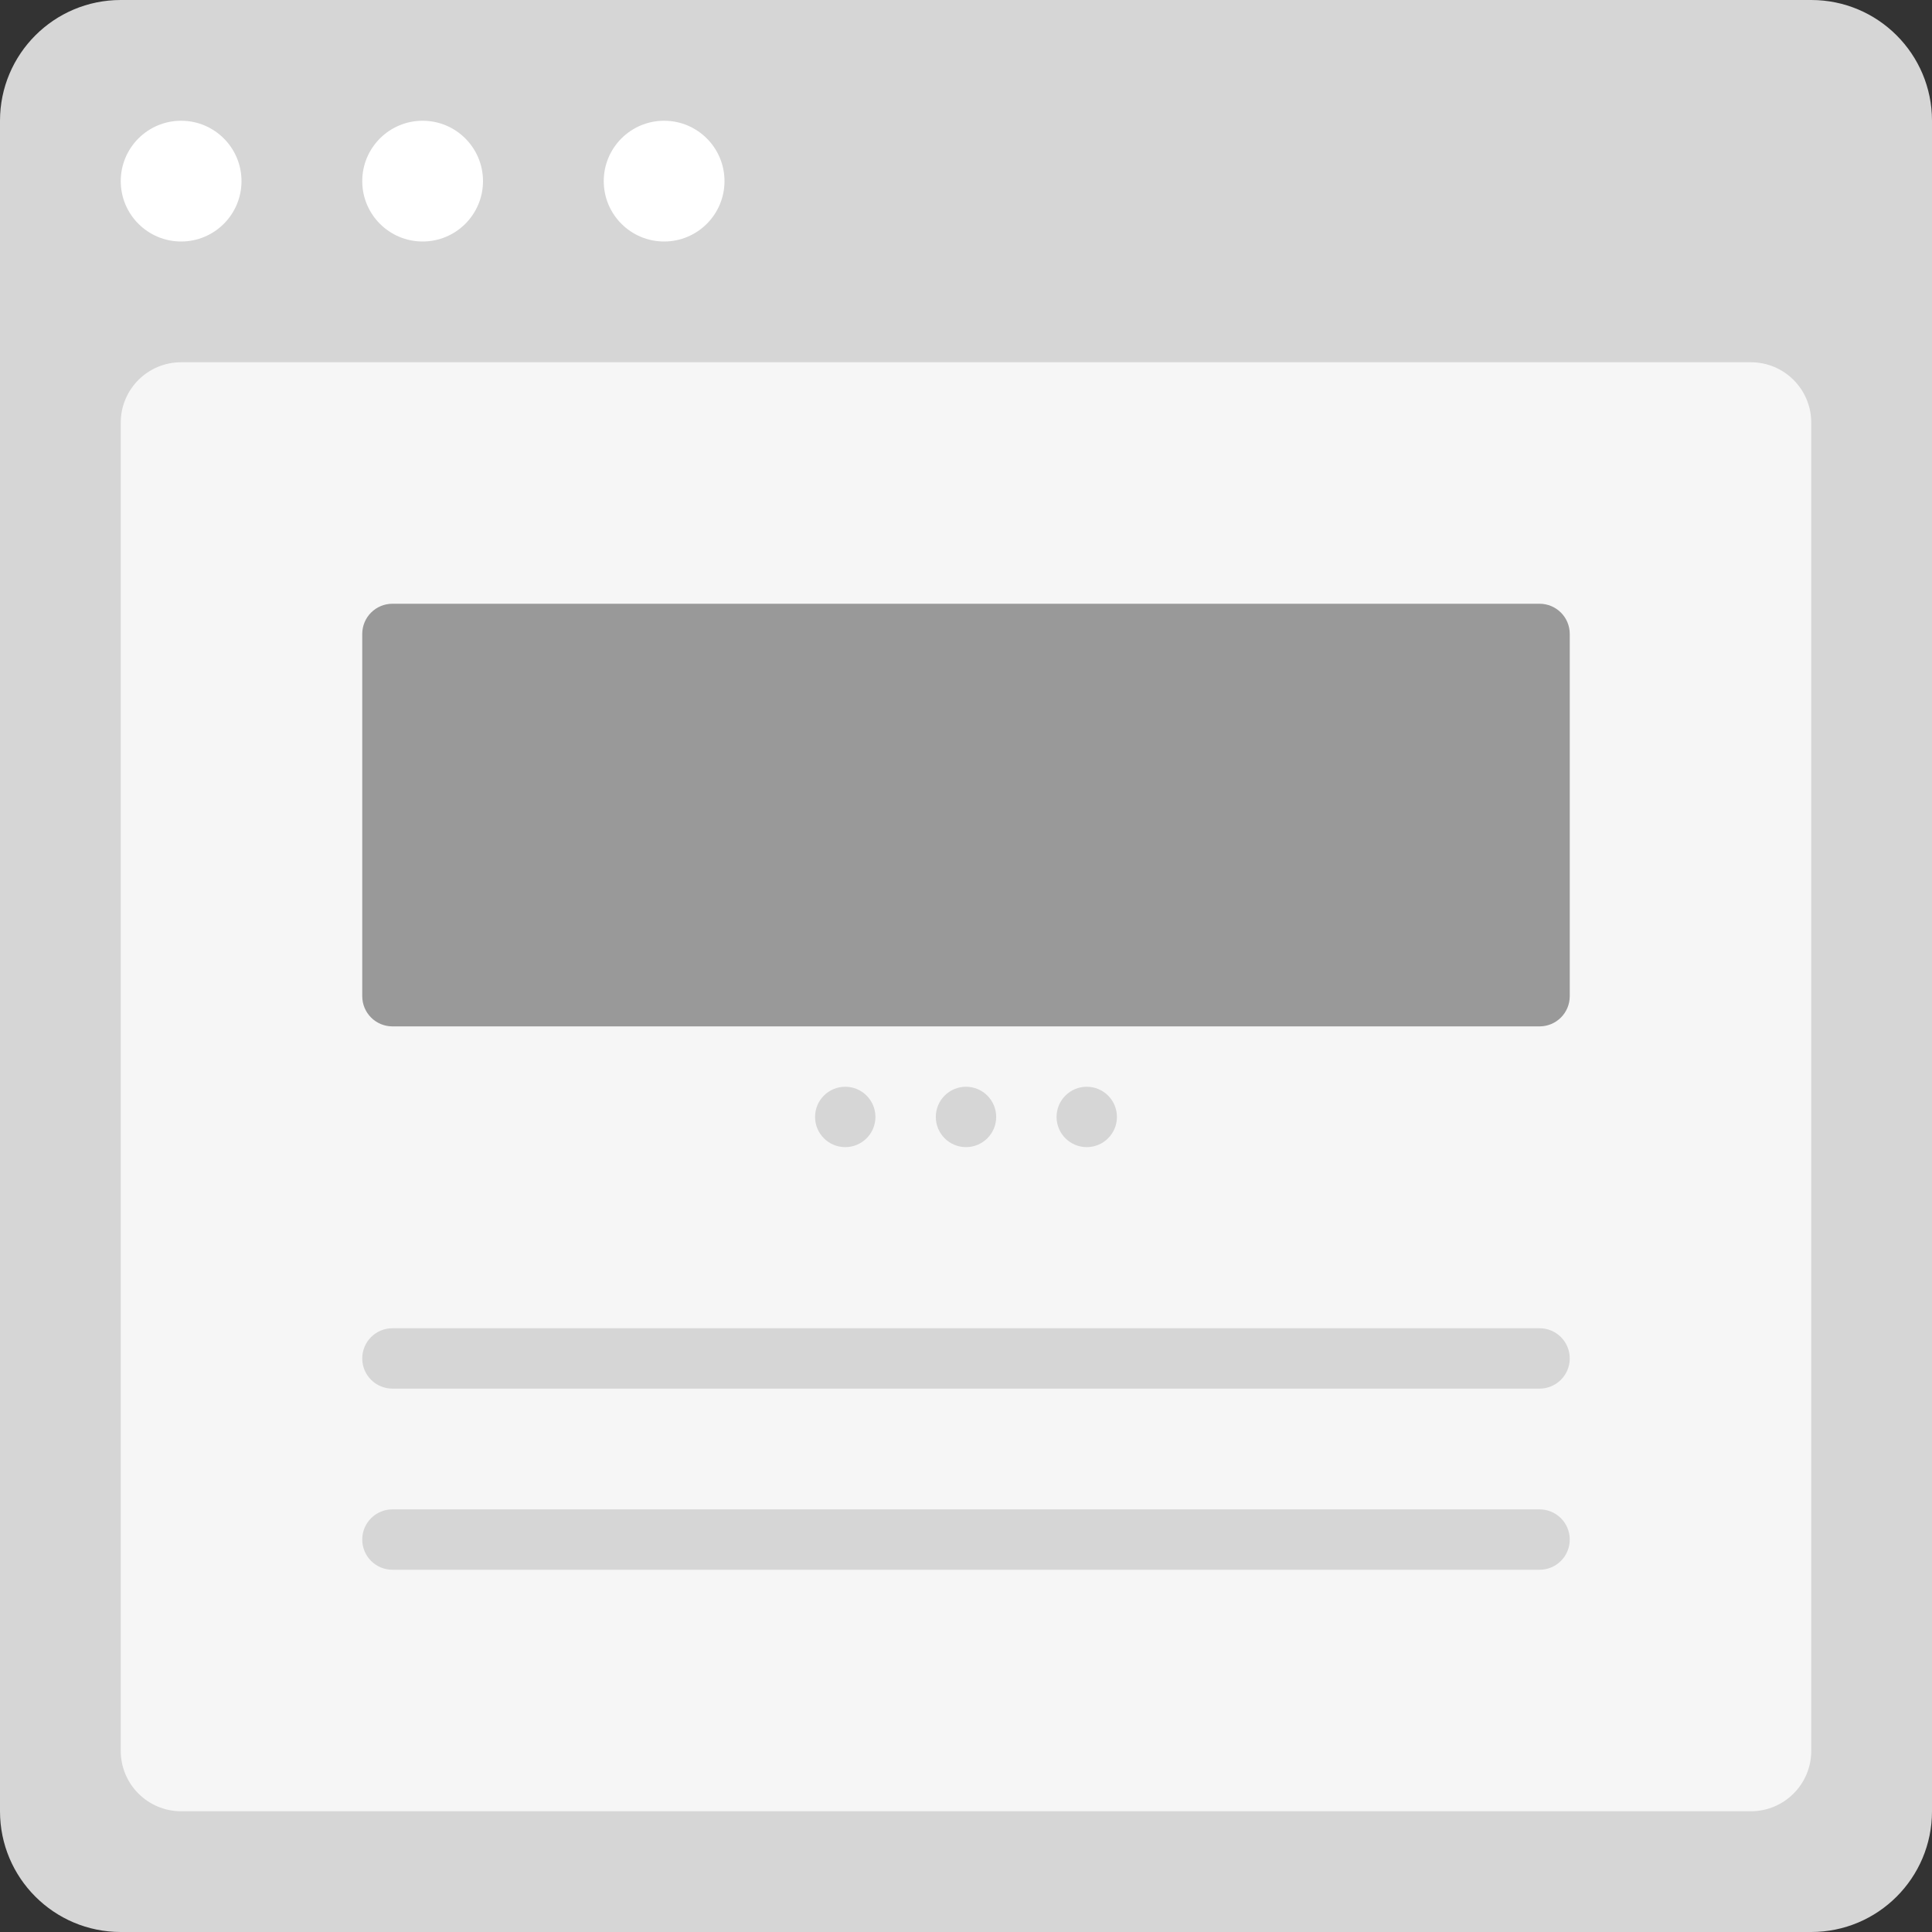 <?xml version="1.0" encoding="utf-8"?>
<!-- Generator: Adobe Illustrator 16.0.0, SVG Export Plug-In . SVG Version: 6.00 Build 0)  -->
<!DOCTYPE svg PUBLIC "-//W3C//DTD SVG 1.0//EN" "http://www.w3.org/TR/2001/REC-SVG-20010904/DTD/svg10.dtd">
<svg version="1.0" id="Layer_1" xmlns="http://www.w3.org/2000/svg" xmlns:xlink="http://www.w3.org/1999/xlink" x="0px" y="0px"
	 width="256px" height="256px" viewBox="0 0 256 256" enable-background="new 0 0 256 256" xml:space="preserve">
<rect x="0" y="0" width="256" height="256" fill="#333333" stroke="none"/>
<g id="Card_6_">
	<path id="browser_18_" fill="#D6D6D6" d="M240,0H16C7.164,0,0,7.164,0,16v224c0,8.836,7.164,16,16,16h224c8.836,0,16-7.164,16-16
		V16C256,7.164,248.836,0,240,0z"/>
	<path id="screen_18_" fill="#F6F6F6" d="M232,48H24c-4.418,0-8,3.582-8,8v176c0,4.418,3.582,8,8,8h208c4.418,0,8-3.582,8-8V56
		C240,51.582,236.418,48,232,48z"/>
	<path id="actions_18_" fill="#FFFFFF" d="M32,24c0,4.418-3.582,8-8,8s-8-3.582-8-8s3.582-8,8-8S32,19.582,32,24z M56,16
		c-4.418,0-8,3.582-8,8s3.582,8,8,8s8-3.582,8-8S60.418,16,56,16z M88,16c-4.418,0-8,3.582-8,8s3.582,8,8,8s8-3.582,8-8
		S92.418,16,88,16z"/>
	<g>
		<circle fill="#D6D6D6" cx="112" cy="148" r="4"/>
		<circle fill="#D6D6D6" cx="128" cy="148" r="4"/>
		<circle fill="#D6D6D6" cx="144" cy="148" r="4"/>
	</g>
	<path fill="#D6D6D6" d="M208,180c0,2.211-1.789,4-4,4H52c-2.211,0-4-1.789-4-4l0,0c0-2.211,1.789-4,4-4h152
		C206.211,176,208,177.789,208,180L208,180z M208,204c0,2.211-1.789,4-4,4H52c-2.211,0-4-1.789-4-4l0,0c0-2.211,1.789-4,4-4h152
		C206.211,200,208,201.789,208,204L208,204z"/>
	<g>
		<path fill="#999999" d="M208,132c0,2.211-1.789,4-4,4H52c-2.211,0-4-1.789-4-4V84c0-2.211,1.789-4,4-4h152c2.211,0,4,1.789,4,4
			V132z"/>
	</g>
</g>
</svg>

